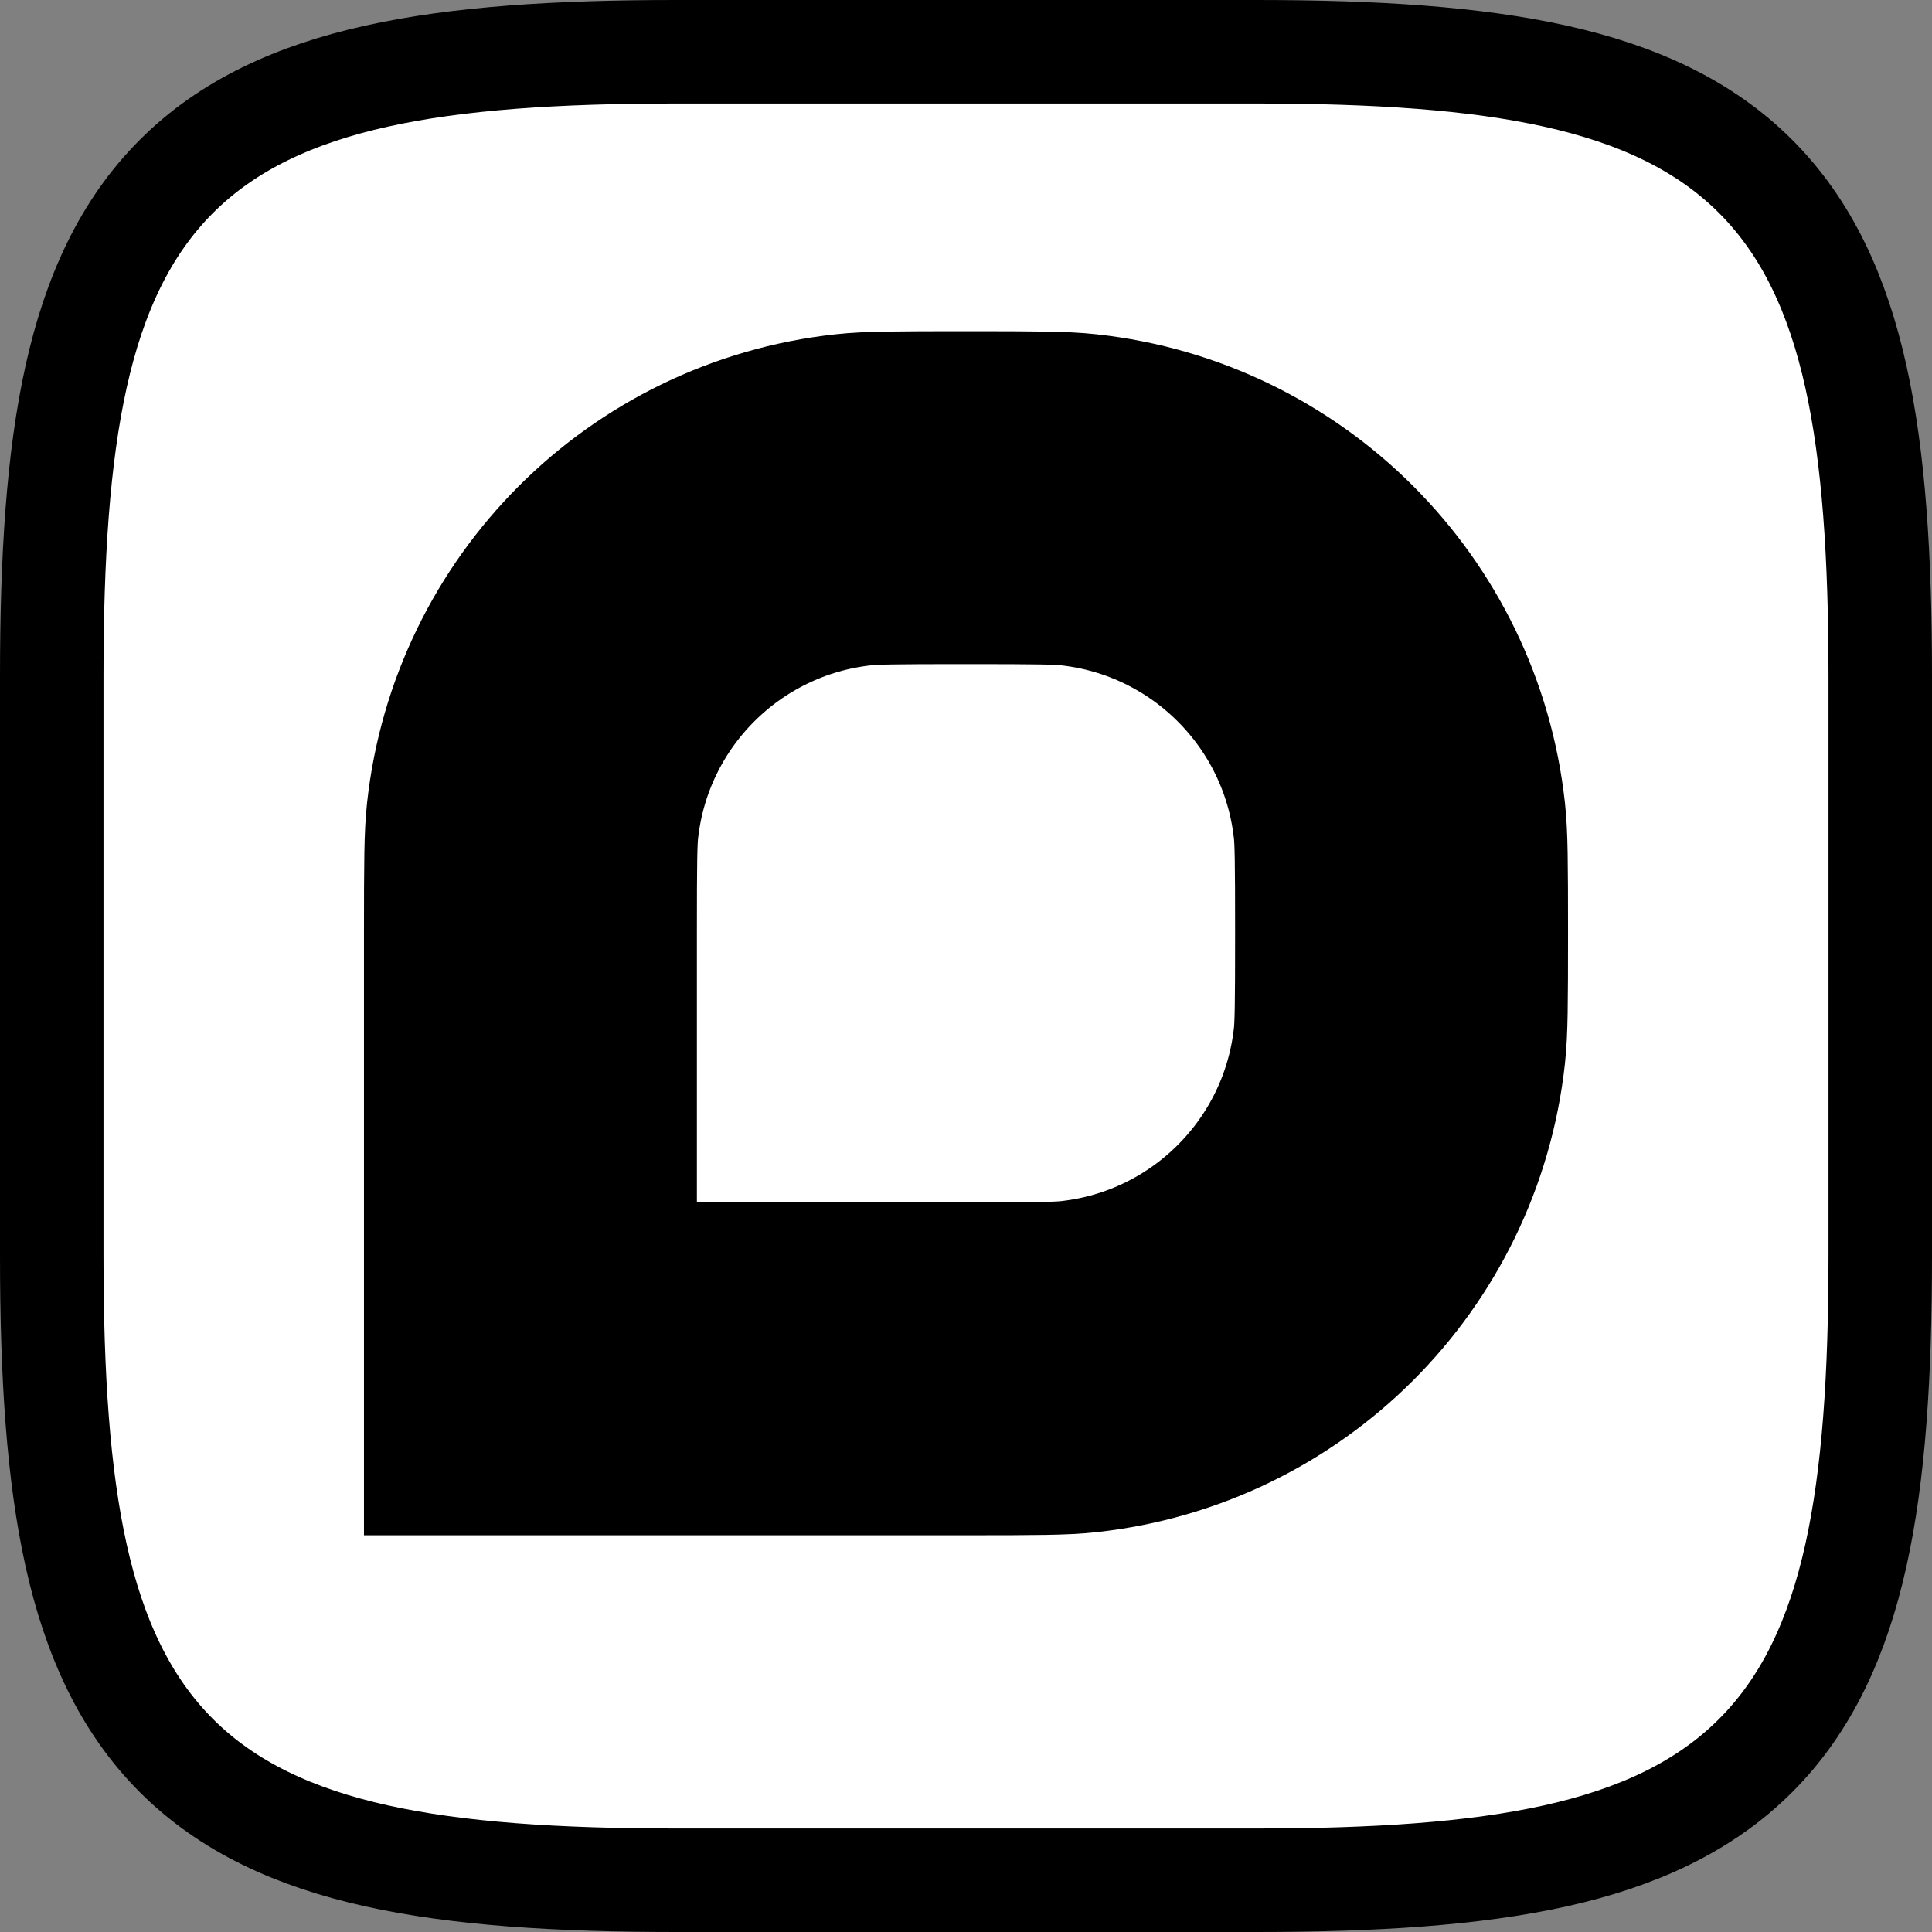 <svg width="1120" height="1120" viewBox="0 0 1120 1120" fill="none" xmlns="http://www.w3.org/2000/svg">
<rect x="0" y="0" width="1120" height="1120" fill="#808080" stroke="none"/>
<path d="M392 30C322.965 30 265.442 33.66 218.275 44.142C170.768 54.7 131.947 72.575 102.261 102.261C72.575 131.947 54.7 170.768 44.142 218.275C33.66 265.442 30 322.965 30 392V728C30 797.035 33.66 854.558 44.142 901.725C54.7 949.232 72.575 988.053 102.261 1017.74C131.947 1047.43 170.768 1065.3 218.275 1075.86C265.442 1086.34 322.965 1090 392 1090H728C797.035 1090 854.558 1086.34 901.725 1075.86C949.232 1065.3 988.053 1047.43 1017.74 1017.74C1047.43 988.053 1065.3 949.232 1075.86 901.725C1086.34 854.558 1090 797.035 1090 728V392C1090 322.965 1086.34 265.442 1075.86 218.275C1065.3 170.768 1047.43 131.947 1017.74 102.261C988.053 72.575 949.232 54.7 901.725 44.142C854.558 33.66 797.035 30 728 30H392Z" fill="white" stroke="black" stroke-width="60"/>
<path d="M307.5 541C307.5 498.981 307.644 485.736 308.744 475.675C319.449 377.764 396.764 300.449 494.675 289.744C504.736 288.644 517.981 288.5 560 288.5C602.019 288.5 615.264 288.644 625.325 289.744C723.236 300.449 800.551 377.764 811.256 475.675C812.356 485.736 812.5 498.981 812.5 541C812.5 583.019 812.356 596.264 811.256 606.325C800.551 704.236 723.236 781.551 625.325 792.256C615.264 793.356 602.019 793.5 560 793.5H307.5V541Z" fill="white" stroke="black" stroke-width="193"/>
</svg>
